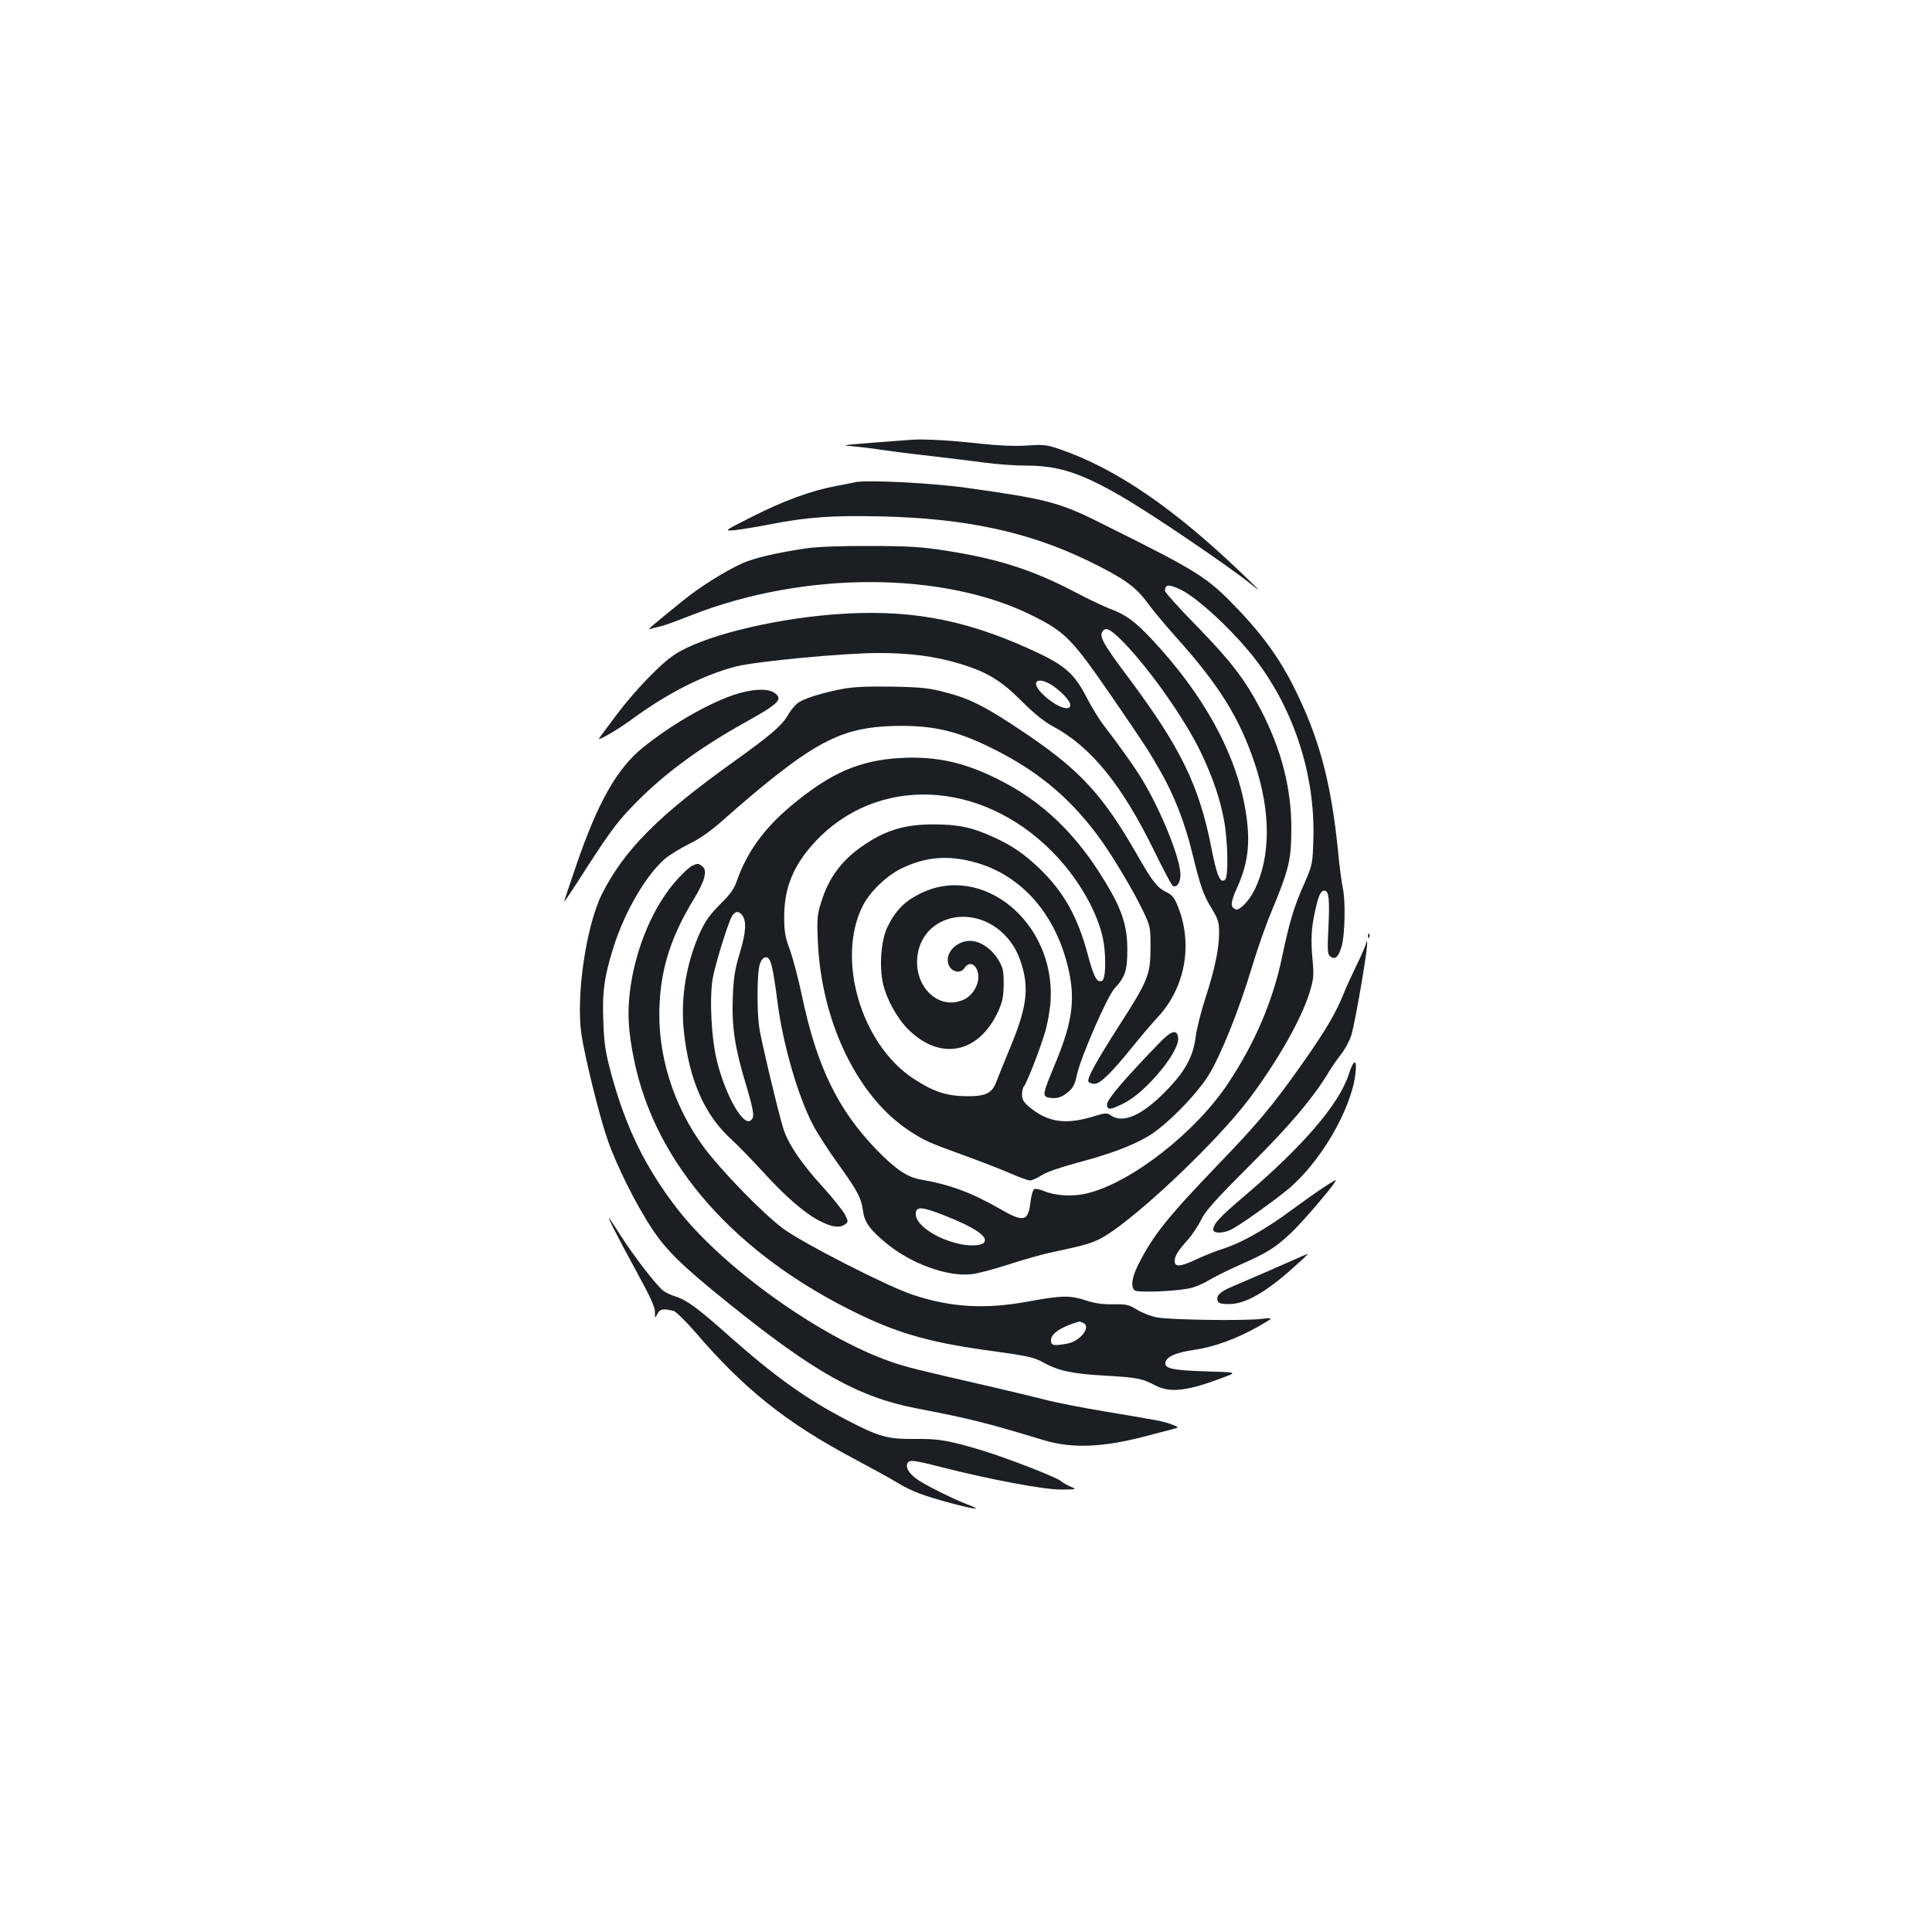 <?xml version="1.0" standalone="no"?>
<!DOCTYPE svg PUBLIC "-//W3C//DTD SVG 20010904//EN"
 "http://www.w3.org/TR/2001/REC-SVG-20010904/DTD/svg10.dtd">
<svg version="1.0" xmlns="http://www.w3.org/2000/svg"
 width="1000pt" height="1000pt" viewBox="0 0 1000 1000"
 preserveAspectRatio="xMidYMid meet">
<g transform="translate(0,1000) scale(0.1,-0.1)"
fill="#1b1f23" stroke="none">
<path d="M4720 7724 c-25 -2 -119 -9 -210 -16 -151 -12 -159 -13 -95 -18 39
-4 104 -11 145 -18 41 -6 156 -21 255 -32 99 -12 227 -27 285 -35 58 -8 154
-15 214 -15 224 0 376 -70 845 -388 118 -80 251 -174 295 -209 81 -64 81 -64
-24 37 -355 341 -655 545 -942 644 -70 24 -86 26 -170 20 -61 -4 -144 -1 -238
9 -158 18 -290 25 -360 21z"/>
<path d="M4425 7504 c-11 -3 -56 -12 -100 -20 -128 -24 -271 -77 -431 -158
-149 -75 -149 -75 -89 -70 33 4 114 17 180 30 195 38 325 47 579 41 437 -10
762 -81 1071 -231 182 -89 244 -133 304 -216 27 -37 92 -115 143 -172 227
-252 333 -422 413 -661 83 -249 83 -481 -2 -654 -27 -55 -77 -107 -96 -100
-30 10 -29 35 7 114 59 132 70 240 41 409 -51 291 -217 591 -485 877 -86 91
-133 126 -215 156 -33 13 -114 51 -180 86 -221 116 -402 174 -677 216 -116 18
-188 23 -383 23 -148 1 -275 -4 -330 -12 -149 -22 -268 -49 -329 -76 -86 -38
-221 -122 -306 -191 -166 -134 -194 -158 -175 -151 11 4 34 10 50 13 17 3 91
30 167 60 584 228 1302 227 1763 -4 172 -86 203 -119 416 -428 172 -251 189
-278 247 -380 70 -123 126 -268 162 -416 43 -176 58 -221 102 -292 33 -55 38
-69 38 -125 0 -82 -22 -188 -72 -342 -22 -68 -44 -156 -49 -195 -13 -106 -56
-183 -159 -287 -120 -122 -218 -164 -279 -122 -21 15 -28 15 -99 -7 -140 -41
-230 -27 -324 51 -30 25 -38 39 -38 64 0 17 4 36 9 42 14 13 85 196 111 284
12 41 25 114 28 161 23 405 -352 714 -675 554 -81 -40 -129 -89 -170 -174 -32
-65 -43 -200 -23 -290 17 -79 73 -182 130 -238 166 -166 366 -127 467 93 22
49 27 73 28 140 0 73 -3 85 -30 130 -35 55 -93 94 -143 94 -77 0 -137 -70
-110 -128 17 -35 61 -42 80 -13 28 45 73 13 72 -49 -2 -48 -36 -98 -80 -116
-133 -56 -263 80 -233 243 37 199 289 253 446 97 49 -49 77 -102 98 -181 30
-115 13 -217 -68 -409 -29 -71 -60 -147 -68 -168 -23 -65 -56 -81 -157 -80
-103 1 -172 24 -274 91 -272 179 -401 621 -262 895 37 74 126 158 204 195 120
57 232 67 364 33 241 -61 421 -257 491 -534 43 -171 29 -288 -61 -506 -70
-168 -71 -175 -31 -182 37 -6 63 2 96 30 26 22 35 40 46 92 19 88 157 405 194
444 55 59 66 92 66 201 0 122 -27 206 -113 348 -150 250 -327 420 -557 534
-173 87 -319 119 -498 110 -217 -11 -369 -77 -576 -251 -136 -114 -226 -239
-277 -385 -14 -42 -35 -71 -86 -121 -50 -50 -77 -86 -102 -141 -74 -160 -105
-347 -86 -520 27 -249 107 -430 243 -554 34 -31 107 -106 162 -166 122 -134
221 -220 299 -259 64 -33 102 -37 130 -17 18 13 17 15 -2 53 -12 21 -62 84
-112 139 -117 128 -186 232 -209 315 -34 118 -111 444 -121 510 -13 88 -12
287 3 330 8 24 18 35 32 35 24 0 35 -43 60 -237 28 -217 108 -491 186 -636 21
-40 79 -130 129 -199 98 -136 118 -174 127 -241 8 -58 34 -95 118 -165 128
-107 318 -177 445 -162 30 3 116 26 190 50 74 24 169 51 210 60 173 37 206 46
254 68 152 70 604 493 783 731 149 199 271 415 313 554 19 64 21 84 14 160
-10 108 -7 168 13 257 18 82 29 105 48 105 23 0 28 -43 21 -189 -6 -118 -5
-139 8 -150 25 -21 44 -6 60 50 18 60 21 240 6 304 -5 22 -17 110 -25 195 -33
329 -90 553 -201 788 -83 179 -173 308 -318 460 -160 167 -196 190 -711 446
-211 106 -281 124 -700 182 -180 25 -516 41 -570 28z m1680 -553 c92 -41 292
-229 403 -377 193 -258 299 -591 290 -912 -4 -137 -4 -137 -50 -242 -51 -115
-74 -192 -113 -378 -47 -223 -139 -439 -276 -646 -168 -255 -500 -515 -729
-572 -74 -19 -166 -14 -226 11 -21 9 -44 13 -50 11 -7 -3 -16 -32 -20 -66 -12
-104 -35 -109 -164 -34 -141 81 -255 123 -405 149 -68 11 -131 54 -228 154
-202 209 -310 433 -387 801 -18 85 -46 191 -62 235 -25 67 -29 95 -29 170 0
151 48 266 158 386 321 346 857 326 1228 -48 124 -125 223 -288 259 -430 22
-83 22 -231 0 -240 -27 -10 -42 18 -74 137 -52 196 -126 326 -251 446 -79 75
-140 117 -232 159 -114 53 -187 68 -317 68 -144 0 -242 -29 -354 -104 -117
-78 -187 -170 -227 -303 -19 -59 -21 -85 -16 -195 17 -420 207 -812 477 -986
76 -50 100 -60 285 -127 77 -28 180 -68 229 -89 49 -22 98 -39 108 -39 10 0
36 12 58 26 23 16 98 42 184 65 172 46 277 85 366 136 92 53 254 217 317 320
63 103 156 335 223 557 28 93 73 222 100 285 92 222 103 268 104 426 1 213
-51 416 -159 623 -81 155 -154 250 -332 433 -90 91 -163 173 -163 181 0 33 18
35 75 9z m-289 -276 c136 -140 318 -399 400 -570 62 -131 98 -235 120 -353 19
-103 23 -287 6 -304 -25 -25 -44 19 -72 164 -62 318 -159 518 -420 868 -148
198 -166 230 -138 258 16 16 42 0 104 -63z m-1976 -1410 c25 -30 22 -88 -10
-195 -26 -85 -33 -129 -37 -230 -6 -153 10 -262 67 -450 43 -146 47 -172 26
-189 -38 -32 -126 120 -172 295 -32 120 -43 332 -25 440 13 72 74 270 97 317
16 30 35 35 54 12z m1048 -1556 c155 -61 226 -109 207 -138 -10 -18 -65 -22
-122 -11 -123 25 -233 99 -233 155 0 42 28 41 148 -6z"/>
<path d="M4305 6819 c-329 -27 -679 -116 -816 -209 -72 -48 -207 -188 -300
-313 -49 -65 -89 -119 -89 -121 0 -9 99 49 158 92 194 143 380 238 554 283
106 26 556 69 736 69 164 0 293 -17 422 -56 138 -42 212 -86 319 -194 62 -62
118 -107 158 -128 198 -105 359 -302 528 -648 46 -95 89 -175 95 -179 20 -12
40 16 40 57 0 83 -99 329 -198 493 -38 63 -122 181 -197 278 -25 32 -66 99
-91 148 -65 126 -116 169 -291 248 -354 161 -645 211 -1028 180z m1155 -376
c43 -32 79 -73 80 -91 1 -41 -84 -6 -149 61 -64 67 -11 89 69 30z"/>
<path d="M4365 6435 c-111 -21 -207 -51 -237 -75 -15 -11 -38 -40 -52 -65 -31
-52 -89 -102 -282 -240 -387 -277 -563 -454 -678 -682 -82 -164 -135 -524
-107 -724 18 -120 93 -426 136 -549 47 -135 149 -339 230 -460 75 -114 160
-196 395 -385 445 -359 675 -487 975 -545 267 -51 357 -73 660 -165 144 -43
301 -37 520 20 50 13 110 29 135 35 45 12 45 12 5 27 -45 17 -57 19 -350 68
-115 19 -253 46 -305 60 -52 13 -174 43 -270 65 -394 90 -449 104 -530 132
-366 128 -866 485 -1102 788 -166 214 -268 421 -344 701 -30 111 -37 156 -41
267 -7 156 5 240 53 391 58 183 168 372 267 457 23 19 80 54 126 77 61 30 115
69 195 141 61 54 158 137 216 183 286 230 422 286 690 286 166 -1 279 -27 438
-103 245 -117 415 -254 568 -457 70 -92 185 -283 238 -393 40 -84 41 -87 41
-195 0 -139 -12 -169 -160 -400 -125 -195 -170 -278 -161 -294 4 -6 18 -11 31
-11 29 0 86 55 193 187 45 56 107 129 137 161 140 152 180 375 102 570 -18 45
-30 60 -59 74 -48 23 -74 56 -153 195 -174 304 -292 433 -565 619 -210 142
-293 186 -425 220 -85 23 -125 27 -275 30 -125 2 -198 -1 -255 -11z"/>
<path d="M3794 6402 c-140 -49 -322 -155 -466 -271 -134 -108 -235 -285 -347
-615 -34 -98 -61 -180 -61 -183 0 -3 28 38 63 92 159 249 203 310 280 391 155
164 344 306 594 445 176 98 198 120 151 153 -35 25 -121 20 -214 -12z"/>
<path d="M3585 5520 c-12 -4 -46 -35 -76 -68 -126 -136 -222 -362 -249 -587
-13 -112 -8 -204 21 -346 108 -542 526 -1015 1170 -1324 213 -102 382 -148
700 -190 166 -23 201 -31 245 -55 81 -45 148 -60 319 -70 172 -10 197 -15 265
-51 78 -40 166 -30 359 44 64 24 64 24 -100 29 -168 5 -213 15 -207 45 6 31
53 52 148 66 108 16 219 57 335 122 80 46 80 46 10 38 -91 -10 -464 -5 -535 8
-30 5 -77 23 -103 39 -44 27 -56 30 -125 29 -54 -1 -96 5 -141 20 -82 27 -126
26 -290 -4 -228 -43 -406 -33 -606 33 -133 44 -577 271 -676 346 -104 79 -314
295 -403 414 -161 216 -246 487 -232 747 9 191 63 354 176 539 59 96 73 152
45 172 -21 16 -22 16 -50 4z m2019 -2366 c48 -18 -12 -98 -82 -109 -71 -12
-82 -10 -82 19 0 34 55 70 147 96 1 0 8 -3 17 -6z"/>
<path d="M7081 5154 c0 -11 3 -14 6 -6 3 7 2 16 -1 19 -3 4 -6 -2 -5 -13z"/>
<path d="M7071 5119 c0 -8 -22 -58 -47 -110 -25 -52 -55 -116 -66 -144 -42
-105 -91 -190 -208 -357 -164 -233 -236 -319 -453 -544 -255 -266 -329 -358
-406 -511 -33 -66 -39 -114 -18 -132 15 -12 201 -6 281 10 28 5 73 24 100 41
28 17 100 53 159 79 147 65 187 90 269 167 60 57 206 227 232 270 10 17 -94
-52 -226 -149 -133 -99 -259 -170 -350 -200 -40 -12 -104 -38 -143 -56 -84
-40 -115 -43 -115 -10 0 26 18 55 71 113 20 23 50 68 66 100 22 46 72 102 249
279 210 209 335 357 414 490 13 22 41 62 62 89 21 27 45 72 53 100 20 67 87
456 81 476 -3 13 -4 13 -5 -1z"/>
<path d="M6002 4603 c-181 -187 -272 -294 -272 -318 0 -32 14 -32 88 5 114 57
288 267 280 337 -5 48 -34 40 -96 -24z"/>
<path d="M6981 4439 c-49 -153 -236 -371 -538 -628 -131 -111 -163 -146 -163
-176 0 -20 51 -20 93 1 45 23 198 131 286 202 170 137 335 416 357 606 9 78
-9 76 -35 -5z"/>
<path d="M3174 3645 c19 -38 75 -144 125 -235 65 -118 91 -175 91 -200 0 -35
0 -35 13 -10 13 25 29 28 83 15 12 -3 61 -51 110 -107 255 -298 473 -472 829
-661 88 -47 187 -101 219 -121 74 -45 139 -69 281 -107 132 -35 162 -36 80 -5
-82 32 -223 103 -262 132 -39 29 -55 57 -47 78 9 22 27 20 177 -18 247 -63
528 -116 618 -116 84 1 84 1 49 16 -19 8 -41 21 -50 29 -22 19 -279 119 -411
159 -171 51 -223 60 -348 58 -137 -1 -182 11 -350 99 -211 110 -370 224 -605
432 -164 146 -221 188 -281 207 -22 7 -50 20 -62 29 -31 23 -148 173 -212 273
-82 127 -84 129 -47 53z"/>
<path d="M6685 3474 c-81 -36 -187 -82 -304 -132 -67 -28 -88 -49 -78 -76 5
-12 19 -16 58 -16 87 0 197 64 349 203 35 31 62 57 59 57 -2 0 -40 -16 -84
-36z"/>
</g>
</svg>
